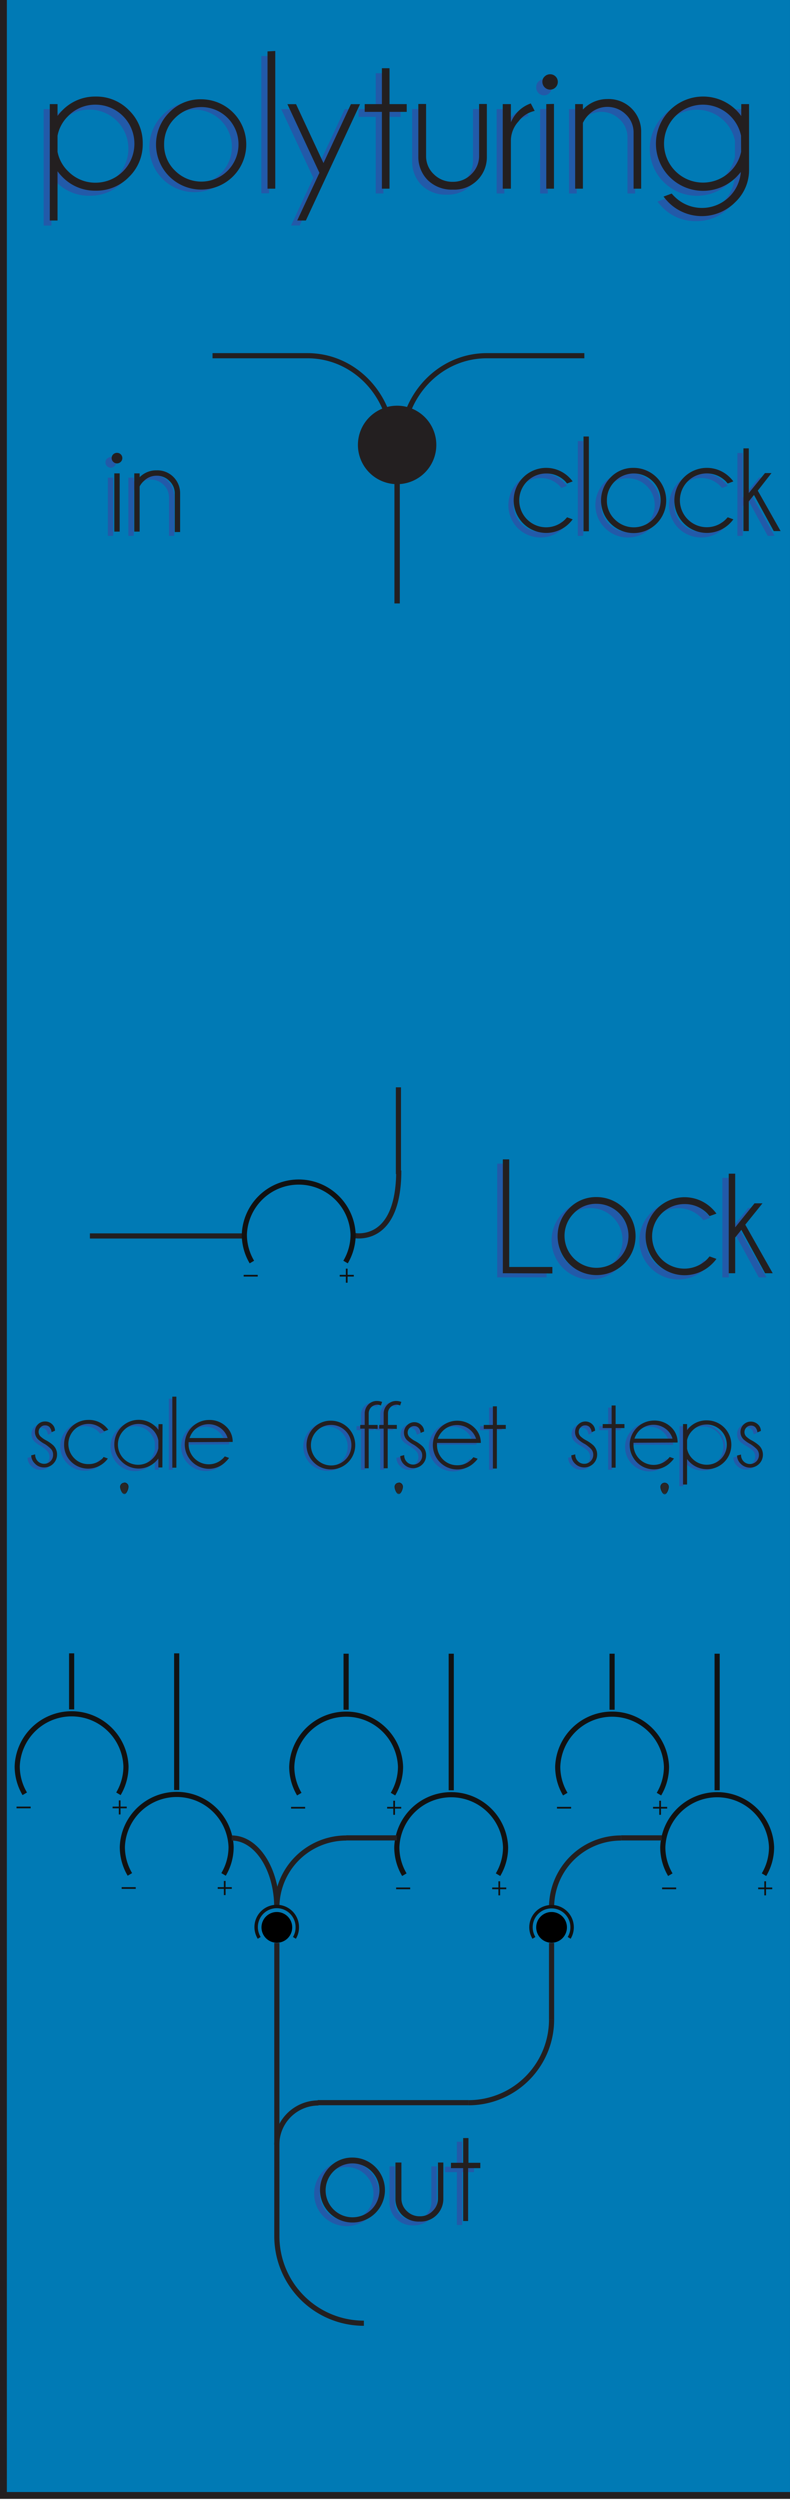 <?xml version="1.0" encoding="UTF-8" standalone="no"?>
<svg
   xmlns:dc="http://purl.org/dc/elements/1.1/"
   xmlns:cc="http://creativecommons.org/ns#"
   xmlns:rdf="http://www.w3.org/1999/02/22-rdf-syntax-ns#"
   xmlns:svg="http://www.w3.org/2000/svg"
   xmlns="http://www.w3.org/2000/svg"
   xmlns:sodipodi="http://sodipodi.sourceforge.net/DTD/sodipodi-0.dtd"
   xmlns:inkscape="http://www.inkscape.org/namespaces/inkscape"
   width="40.64mm"
   height="128.5mm"
   version="1.1"
   viewBox="0 0 40.64 128.5"
   id="svg1338"
   sodipodi:docname="polyturing.svg"
   inkscape:version="0.92.4 (5da689c313, 2019-01-14)">
  <defs
     id="defs1342" />
  <sodipodi:namedview
     pagecolor="#ffffff"
     bordercolor="#666666"
     borderopacity="1"
     objecttolerance="10"
     gridtolerance="10"
     guidetolerance="10"
     inkscape:pageopacity="0"
     inkscape:pageshadow="2"
     inkscape:window-width="1920"
     inkscape:window-height="1001"
     id="namedview1340"
     showgrid="false"
     inkscape:zoom="13.935408"
     inkscape:cx="42.45186"
     inkscape:cy="460.1603"
     inkscape:window-x="-9"
     inkscape:window-y="-9"
     inkscape:window-maximized="1"
     inkscape:current-layer="svg1338" />
  <path
     style="fill:#007ab5;stroke:#231f20;stroke-width:0.353;stroke-miterlimit:10"
     inkscape:connector-curvature="0"
     id="path815"
     stroke-miterlimit="10"
     d="m 0.176,-0.23 h 40.64 v 128.5 h -40.64 z" />
  <g
     style="stroke:#111111;stroke-miterlimit:10"
     id="g841"
     stroke-miterlimit="10"
     transform="matrix(0.353,0,0,0.353,0.176,-0.18)">
    <path
       style="fill:#231f20;stroke-width:0.75px"
       inkscape:connector-curvature="0"
       id="path817"
       d="m 9.94,249.42 v -8.16" />
    <path
       style="fill:none;stroke-width:0.75px"
       inkscape:connector-curvature="0"
       id="path819"
       d="m 3.11,261.71 a 7.84,7.84 0 0 1 -1.1,-4 7.93,7.93 0 0 1 15.85,0 7.84,7.84 0 0 1 -1.1,4" />
    <g
       style="fill:none;stroke-width:0.25px"
       id="g825">
      <path
         inkscape:connector-curvature="0"
         id="path821"
         d="m 15.91,263.7 h 2.06" />
      <path
         inkscape:connector-curvature="0"
         id="path823"
         d="m 16.94,264.72 v -2.05" />
    </g>
    <path
       style="fill:none;stroke-width:0.25px"
       inkscape:connector-curvature="0"
       id="path827"
       d="M 1.91,263.7 H 3.97" />
    <path
       style="fill:#231f20;stroke-width:0.75px"
       inkscape:connector-curvature="0"
       id="path829"
       d="m 25.25,261.16 v -19.9" />
    <path
       style="fill:none;stroke-width:0.75px"
       inkscape:connector-curvature="0"
       id="path831"
       d="m 18.43,273.45 a 7.84,7.84 0 0 1 -1.1,-4 7.93,7.93 0 0 1 15.85,0 7.84,7.84 0 0 1 -1.1,4" />
    <g
       style="fill:none;stroke-width:0.25px"
       id="g837">
      <path
         inkscape:connector-curvature="0"
         id="path833"
         d="m 31.23,275.43 h 2.05" />
      <path
         inkscape:connector-curvature="0"
         id="path835"
         d="M 32.25,276.46 V 274.4" />
    </g>
    <path
       style="fill:none;stroke-width:0.25px"
       inkscape:connector-curvature="0"
       id="path839"
       d="m 17.23,275.43 h 2.05" />
  </g>
  <g
     style="stroke:#111111;stroke-miterlimit:10"
     id="g867"
     stroke-miterlimit="10"
     transform="matrix(0.353,0,0,0.353,0.176,-0.18)">
    <path
       style="fill:#231f20;stroke-width:0.75px"
       inkscape:connector-curvature="0"
       id="path843"
       d="m 49.94,249.47 v -8.16" />
    <path
       style="fill:none;stroke-width:0.75px"
       inkscape:connector-curvature="0"
       id="path845"
       d="m 43.12,261.76 a 7.84,7.84 0 0 1 -1.1,-4 7.93,7.93 0 0 1 15.85,0 7.84,7.84 0 0 1 -1.1,4" />
    <g
       style="fill:none;stroke-width:0.25px"
       id="g851">
      <path
         inkscape:connector-curvature="0"
         id="path847"
         d="m 55.92,263.74 h 2.05" />
      <path
         inkscape:connector-curvature="0"
         id="path849"
         d="m 56.94,264.77 v -2.05" />
    </g>
    <path
       style="fill:none;stroke-width:0.25px"
       inkscape:connector-curvature="0"
       id="path853"
       d="m 41.92,263.74 h 2.05" />
    <path
       style="fill:#231f20;stroke-width:0.75px"
       inkscape:connector-curvature="0"
       id="path855"
       d="M 65.26,261.2 V 241.31" />
    <path
       style="fill:none;stroke-width:0.75px"
       inkscape:connector-curvature="0"
       id="path857"
       d="m 58.43,273.49 a 7.84,7.84 0 0 1 -1.1,-4 7.93,7.93 0 0 1 15.85,0 7.84,7.84 0 0 1 -1.1,4" />
    <g
       style="fill:none;stroke-width:0.25px"
       id="g863">
      <path
         inkscape:connector-curvature="0"
         id="path859"
         d="m 71.23,275.48 h 2.05" />
      <path
         inkscape:connector-curvature="0"
         id="path861"
         d="m 72.26,276.5 v -2.05" />
    </g>
    <path
       style="fill:none;stroke-width:0.25px"
       inkscape:connector-curvature="0"
       id="path865"
       d="m 57.23,275.48 h 2.05" />
  </g>
  <g
     style="stroke:#111111;stroke-miterlimit:10"
     id="g893"
     stroke-miterlimit="10"
     transform="matrix(0.353,0,0,0.353,0.176,-0.18)">
    <path
       style="fill:#231f20;stroke-width:0.75px"
       inkscape:connector-curvature="0"
       id="path869"
       d="m 88.7,249.47 v -8.16" />
    <path
       style="fill:none;stroke-width:0.75px"
       inkscape:connector-curvature="0"
       id="path871"
       d="m 81.88,261.76 a 7.84,7.84 0 0 1 -1.1,-4 7.93,7.93 0 0 1 15.85,0 7.84,7.84 0 0 1 -1.1,4" />
    <g
       style="fill:none;stroke-width:0.25px"
       id="g877">
      <path
         inkscape:connector-curvature="0"
         id="path873"
         d="m 94.67,263.74 h 2.06" />
      <path
         inkscape:connector-curvature="0"
         id="path875"
         d="m 95.7,264.77 v -2.05" />
    </g>
    <path
       style="fill:none;stroke-width:0.25px"
       inkscape:connector-curvature="0"
       id="path879"
       d="m 80.67,263.74 h 2.06" />
    <path
       style="fill:#231f20;stroke-width:0.75px"
       inkscape:connector-curvature="0"
       id="path881"
       d="M 104.01,261.2 V 241.31" />
    <path
       style="fill:none;stroke-width:0.75px"
       inkscape:connector-curvature="0"
       id="path883"
       d="m 97.19,273.49 a 7.84,7.84 0 0 1 -1.1,-4 7.93,7.93 0 0 1 15.85,0 7.84,7.84 0 0 1 -1.1,4" />
    <g
       style="fill:none;stroke-width:0.25px"
       id="g889">
      <path
         inkscape:connector-curvature="0"
         id="path885"
         d="m 109.99,275.48 h 2.05" />
      <path
         inkscape:connector-curvature="0"
         id="path887"
         d="m 111.01,276.5 v -2.05" />
    </g>
    <path
       style="fill:none;stroke-width:0.25px"
       inkscape:connector-curvature="0"
       id="path891"
       d="m 95.99,275.48 h 2.05" />
  </g>
  <path
     style="fill:none;stroke:#231f20;stroke-width:0.265px;stroke-miterlimit:10"
     inkscape:connector-curvature="0"
     id="path895"
     stroke-miterlimit="10"
     d="m 20.496,55.89 v 4.459" />
  <path
     style="fill:none;stroke:#231f20;stroke-width:0.265px;stroke-miterlimit:10"
     inkscape:connector-curvature="0"
     id="path897"
     stroke-miterlimit="10"
     d="M 12.527,63.53 H 4.625" />
  <path
     style="fill:none;stroke:#231f20;stroke-width:0.265px;stroke-miterlimit:10"
     inkscape:connector-curvature="0"
     id="path899"
     stroke-miterlimit="10"
     d="m 18.168,63.5 c 0,0 2.346,0.554 2.346,-3.334" />
  <g
     style="fill:none;stroke:#111111;stroke-miterlimit:10"
     id="g911"
     stroke-miterlimit="10"
     transform="matrix(0.353,0,0,0.353,0.176,-0.18)">
    <path
       style="stroke-width:0.75px"
       inkscape:connector-curvature="0"
       id="path901"
       d="m 36.21,184.28 a 7.84,7.84 0 0 1 -1.1,-4 7.93,7.93 0 0 1 15.85,0 7.84,7.84 0 0 1 -1.1,4" />
    <g
       style="stroke-width:0.25px"
       id="g907">
      <path
         inkscape:connector-curvature="0"
         id="path903"
         d="m 49.01,186.27 h 2.05" />
      <path
         inkscape:connector-curvature="0"
         id="path905"
         d="m 50.03,187.29 v -2.05" />
    </g>
    <path
       style="stroke-width:0.25px"
       inkscape:connector-curvature="0"
       id="path909"
       d="m 35.01,186.27 h 2.05" />
  </g>
  <path
     style="fill:none;stroke:#231f20;stroke-width:0.265px;stroke-miterlimit:10"
     inkscape:connector-curvature="0"
     id="path913"
     stroke-miterlimit="10"
     d="m 20.186,22.87 c 0,-2.537 -1.954,-4.586 -4.364,-4.586 h -4.889" />
  <path
     style="fill:none;stroke:#231f20;stroke-width:0.265px;stroke-miterlimit:10"
     inkscape:connector-curvature="0"
     id="path915"
     stroke-miterlimit="10"
     d="m 20.673,22.87 c 0,-2.537 1.951,-4.586 4.364,-4.586 h 5.024" />
  <path
     style="fill:#231f20;stroke:#231f20;stroke-width:0.265px;stroke-miterlimit:10"
     inkscape:connector-curvature="0"
     id="path917"
     stroke-miterlimit="10"
     d="M 22.313,22.87 A 1.884,1.884 0 0 1 20.429,24.754 1.884,1.884 0 0 1 18.545,22.87 1.884,1.884 0 0 1 20.429,20.986 1.884,1.884 0 0 1 22.313,22.87 Z" />
  <path
     style="fill:none;stroke:#231f20;stroke-width:0.276px;stroke-miterlimit:10"
     inkscape:connector-curvature="0"
     id="path919"
     stroke-miterlimit="10"
     d="m 20.429,23.73 v 7.288" />
  <g
     id="g925"
     transform="matrix(0.353,0,0,0.353,0.176,-0.18)">
    <path
       style="fill:#282828"
       inkscape:connector-curvature="0"
       id="path921"
       d="m 17.6,218 c -0.3,0 -0.57,-0.69 -0.57,-1 a 0.57,0.57 0 0 1 0.57,-0.57 0.56,0.56 0 0 1 0.56,0.57 c 0,0.35 -0.27,1 -0.56,1 z" />
    <path
       style="fill:#231f20"
       inkscape:connector-curvature="0"
       id="path923"
       d="m 17.6,216.51 a 0.51,0.51 0 0 1 0.51,0.52 c 0,0.33 -0.27,1 -0.51,1 -0.24,0 -0.52,-0.64 -0.52,-1 a 0.52,0.52 0 0 1 0.52,-0.52 m 0,-0.1 A 0.62,0.62 0 0 0 17,217 c 0,0.34 0.28,1.07 0.62,1.07 0.34,0 0.61,-0.73 0.61,-1.07 a 0.61,0.61 0 0 0 -0.61,-0.62 z" />
  </g>
  <g
     id="g931"
     transform="matrix(0.353,0,0,0.353,0.176,-0.18)">
    <path
       style="fill:#282828"
       inkscape:connector-curvature="0"
       id="path927"
       d="m 57.6,218 c -0.3,0 -0.56,-0.69 -0.56,-1 a 0.56,0.56 0 1 1 1.12,0 c 0,0.35 -0.26,1 -0.56,1 z" />
    <path
       style="fill:#231f20"
       inkscape:connector-curvature="0"
       id="path929"
       d="m 57.6,216.51 a 0.51,0.51 0 0 1 0.51,0.52 c 0,0.33 -0.27,1 -0.51,1 -0.24,0 -0.51,-0.64 -0.51,-1 a 0.51,0.51 0 0 1 0.51,-0.52 m 0,-0.1 A 0.61,0.61 0 0 0 57,217 c 0,0.34 0.27,1.07 0.61,1.07 0.34,0 0.61,-0.73 0.61,-1.07 a 0.61,0.61 0 0 0 -0.61,-0.62 z" />
  </g>
  <g
     id="g937"
     transform="matrix(0.353,0,0,0.353,0.176,-0.18)">
    <path
       style="fill:#282828"
       inkscape:connector-curvature="0"
       id="path933"
       d="m 96.36,218 c -0.3,0 -0.57,-0.69 -0.57,-1 a 0.57,0.57 0 0 1 0.57,-0.57 0.56,0.56 0 0 1 0.56,0.57 c 0,0.35 -0.27,1 -0.56,1 z" />
    <path
       style="fill:#231f20"
       inkscape:connector-curvature="0"
       id="path935"
       d="m 96.36,216.51 a 0.51,0.51 0 0 1 0.51,0.52 c 0,0.33 -0.27,1 -0.51,1 -0.24,0 -0.52,-0.64 -0.52,-1 a 0.52,0.52 0 0 1 0.52,-0.52 m 0,-0.1 a 0.62,0.62 0 0 0 -0.62,0.62 c 0,0.34 0.28,1.07 0.62,1.07 0.34,0 0.61,-0.73 0.61,-1.07 a 0.61,0.61 0 0 0 -0.61,-0.62 z" />
  </g>
  <path
     style="fill:none;stroke:#231f20;stroke-width:0.265px;stroke-miterlimit:10"
     inkscape:connector-curvature="0"
     id="path939"
     stroke-miterlimit="10"
     d="m 14.238,98.05 c 0,-1.976 -1.037,-3.574 -2.321,-3.574" />
  <path
     style="fill:none;stroke:#231f20;stroke-width:0.265px;stroke-miterlimit:10"
     inkscape:connector-curvature="0"
     id="path941"
     stroke-miterlimit="10"
     d="m 14.242,98.05 a 3.57,3.57 0 0 1 3.574,-3.574" />
  <path
     style="fill:none;stroke:#231f20;stroke-width:0.265px;stroke-miterlimit:10"
     inkscape:connector-curvature="0"
     id="path943"
     stroke-miterlimit="10"
     d="m 17.812,94.47 h 2.607" />
  <path
     style="fill:none;stroke:#111111;stroke-width:0.176px;stroke-miterlimit:10"
     inkscape:connector-curvature="0"
     id="path945"
     stroke-miterlimit="10"
     d="M 13.335,99.61 A 1.058,1.058 0 1 1 15.293,99.077 1.016,1.016 0 0 1 15.145,99.61" />
  <path
     style="stroke-width:0.353"
     inkscape:connector-curvature="0"
     id="path947"
     d="M 15.032,99.07 A 0.79,0.79 0 0 1 14.242,99.86 0.79,0.79 0 0 1 13.452,99.07 0.79,0.79 0 0 1 14.242,98.28 0.79,0.79 0 0 1 15.032,99.07 Z" />
  <path
     style="fill:none;stroke:#231f20;stroke-width:0.265px;stroke-miterlimit:10"
     inkscape:connector-curvature="0"
     id="path949"
     stroke-miterlimit="10"
     d="m 28.374,98.05 a 3.57,3.57 0 0 1 3.574,-3.574" />
  <path
     style="fill:none;stroke:#111111;stroke-width:0.176px;stroke-miterlimit:10"
     inkscape:connector-curvature="0"
     id="path951"
     stroke-miterlimit="10"
     d="m 27.467,99.61 a 1.058,1.058 0 1 1 1.813,0" />
  <path
     style="stroke-width:0.353"
     inkscape:connector-curvature="0"
     id="path953"
     d="M 29.164,99.07 A 0.79,0.79 0 0 1 28.374,99.86 0.79,0.79 0 0 1 27.584,99.07 0.79,0.79 0 0 1 28.374,98.28 0.79,0.79 0 0 1 29.164,99.07 Z" />
  <path
     style="fill:none;stroke:#231f20;stroke-width:0.265px;stroke-miterlimit:10"
     inkscape:connector-curvature="0"
     id="path955"
     stroke-miterlimit="10"
     d="M 31.948,94.47 H 34.04" />
  <path
     style="fill:none;stroke:#231f20;stroke-width:0.265px;stroke-miterlimit:10"
     inkscape:connector-curvature="0"
     id="path957"
     stroke-miterlimit="10"
     d="m 14.242,99.87 v 15.064" />
  <path
     style="fill:none;stroke:#231f20;stroke-width:0.265px;stroke-miterlimit:10"
     inkscape:connector-curvature="0"
     id="path959"
     stroke-miterlimit="10"
     d="m 28.374,99.87 v 3.937" />
  <path
     style="fill:none;stroke:#231f20;stroke-width:0.265px;stroke-miterlimit:10"
     inkscape:connector-curvature="0"
     id="path961"
     stroke-miterlimit="10"
     d="m 14.242,114.93 a 4.473,4.473 0 0 0 4.477,4.487" />
  <path
     style="fill:none;stroke:#231f20;stroke-width:0.265px;stroke-miterlimit:10"
     inkscape:connector-curvature="0"
     id="path963"
     stroke-miterlimit="10"
     d="M 24.105,108.08 H 16.344" />
  <path
     style="fill:none;stroke:#231f20;stroke-width:0.265px;stroke-miterlimit:10"
     inkscape:connector-curvature="0"
     id="path965"
     stroke-miterlimit="10"
     d="m 14.238,110.24 a 2.145,2.145 0 0 1 2.145,-2.145" />
  <path
     style="fill:none;stroke:#231f20;stroke-width:0.265px;stroke-miterlimit:10"
     inkscape:connector-curvature="0"
     id="path967"
     stroke-miterlimit="10"
     d="m 28.374,103.8 a 4.272,4.272 0 0 1 -4.269,4.283" />
  <path
     style="fill:#225aa9;stroke-width:0.353"
     d="M 2.244,5.609 H 2.646 v 0.607 a 2.438,2.438 0 0 1 1.961,-0.991 2.332,2.332 0 0 1 1.715,0.706 2.424,2.424 0 0 1 0,3.425 A 2.325,2.325 0 0 1 4.607,10.061 2.318,2.318 0 0 1 2.896,9.356 2.117,2.117 0 0 1 2.646,9.063 v 2.533 H 2.244 Z M 2.646,7.228 V 8.057 A 1.87,1.87 0 0 0 3.189,9.056 1.94,1.94 0 0 0 4.6,9.645 2,2 0 0 0 6.604,7.641 2.004,2.004 0 0 0 4.6,5.634 1.94,1.94 0 0 0 3.189,6.223 1.887,1.887 0 0 0 2.646,7.228 Z"
     id="path969"
     inkscape:connector-curvature="0" />
  <path
     style="fill:#225aa9;stroke-width:0.353"
     d="m 13.843,2.879 v 7.056 h -0.399 v -7.056 z"
     id="path973"
     inkscape:connector-curvature="0" />
  <path
     style="fill:#225aa9;stroke-width:0.353"
     d="m 15.416,11.592 h -0.445 l 1.147,-2.452 -1.651,-3.528 h 0.445 l 1.411,3.027 1.411,-3.027 h 0.445 z"
     id="path975"
     inkscape:connector-curvature="0" />
  <path
     style="fill:#225aa9;stroke-width:0.353"
     d="M 19.329,5.609 V 3.764 h 0.395 v 1.845 h 0.885 V 6.008 H 19.724 V 9.945 H 19.329 V 6.008 h -0.882 V 5.609 Z"
     id="path977"
     inkscape:connector-curvature="0" />
  <path
     style="fill:#225aa9;stroke-width:0.353"
     d="M 22.991,10.005 A 1.764,1.764 0 0 1 21.696,9.525 1.715,1.715 0 0 1 21.202,8.311 V 5.602 h 0.399 V 8.287 a 1.259,1.259 0 0 0 0.402,0.938 1.337,1.337 0 0 0 0.984,0.395 1.302,1.302 0 0 0 0.945,-0.392 A 1.277,1.277 0 0 0 24.331,8.287 V 5.602 h 0.399 v 2.709 a 1.715,1.715 0 0 1 -0.494,1.214 1.693,1.693 0 0 1 -1.245,0.48 z"
     id="path979"
     inkscape:connector-curvature="0" />
  <path
     style="fill:#225aa9;stroke-width:0.353"
     d="m 27.192,5.958 a 1.411,1.411 0 0 0 -0.833,0.54 1.457,1.457 0 0 0 -0.413,0.956 V 9.945 H 25.548 V 5.609 h 0.399 V 6.548 A 1.722,1.722 0 0 1 26.988,5.574 Z"
     id="path981"
     inkscape:connector-curvature="0" />
  <path
     style="fill:#225aa9;stroke-width:0.353"
     d="m 28.265,4.187 a 0.377,0.377 0 0 1 0.116,0.275 0.399,0.399 0 1 1 -0.794,0 0.377,0.377 0 0 1 0.116,-0.275 0.406,0.406 0 0 1 0.561,0 z m -0.085,1.411 V 9.945 H 27.785 V 5.609 Z"
     id="path983"
     inkscape:connector-curvature="0" />
  <path
     style="fill:#225aa9;stroke-width:0.353"
     d="M 29.669,6.576 V 9.945 H 29.27 V 5.609 h 0.399 V 5.888 a 1.725,1.725 0 0 1 1.259,-0.54 1.665,1.665 0 0 1 1.743,1.693 V 9.945 H 32.279 V 7.08 a 1.252,1.252 0 0 0 -0.399,-0.942 1.344,1.344 0 0 0 -1.891,0 1.489,1.489 0 0 0 -0.321,0.437 z"
     id="path985"
     inkscape:connector-curvature="0" />
  <path
     style="fill:#225aa9;stroke-width:0.353"
     d="m 37.807,9.084 c -0.078,0.095 -0.155,0.183 -0.24,0.272 A 2.427,2.427 0 0 1 33.426,7.645 2.431,2.431 0 0 1 37.571,5.927 2.854,2.854 0 0 1 37.822,6.223 V 5.609 h 0.399 V 8.992 a 2.254,2.254 0 0 1 -0.706,1.669 2.325,2.325 0 0 1 -1.711,0.706 2.353,2.353 0 0 1 -1.722,-0.706 2.9,2.9 0 0 1 -0.258,-0.3 l 0.42,-0.155 a 1.482,1.482 0 0 0 0.145,0.155 2.004,2.004 0 0 0 3.411,-1.259 z m 0,-1.852 A 2.004,2.004 0 1 0 34.431,9.063 2.007,2.007 0 0 0 37.807,8.064 Z"
     id="path987"
     inkscape:connector-curvature="0" />
  <path
     style="fill:#225aa9;stroke-width:0.353"
     d="m 28.879,26.825 0.289,0.106 a 1.626,1.626 0 0 1 -0.18,0.205 1.665,1.665 0 0 1 -2.364,0 1.672,1.672 0 1 1 2.544,-2.159 l -0.289,0.106 -0.095,-0.109 a 1.348,1.348 0 0 0 -0.981,-0.402 1.383,1.383 0 1 0 0.981,2.357 c 0.032,-0.032 0.067,-0.067 0.095,-0.102 z"
     id="path989"
     inkscape:connector-curvature="0" />
  <path
     style="fill:#225aa9;stroke-width:0.353"
     d="M 30,22.673 V 27.545 H 29.725 V 22.673 Z"
     id="path991"
     inkscape:connector-curvature="0" />
  <path
     style="fill:#225aa9;stroke-width:0.353"
     d="m 32.301,24.285 a 1.672,1.672 0 1 1 -1.182,2.854 1.672,1.672 0 0 1 1.182,-2.854 z m -0.977,0.706 a 1.379,1.379 0 1 0 0.977,-0.406 1.33,1.33 0 0 0 -0.977,0.395 z"
     id="path993"
     inkscape:connector-curvature="0" />
  <path
     style="fill:#225aa9;stroke-width:0.353"
     d="m 37.144,26.825 0.289,0.106 a 1.626,1.626 0 0 1 -0.18,0.205 1.665,1.665 0 0 1 -2.364,0 1.672,1.672 0 1 1 2.544,-2.159 l -0.289,0.106 -0.099,-0.109 a 1.383,1.383 0 1 0 0,1.954 z"
     id="path995"
     inkscape:connector-curvature="0" />
  <path
     style="fill:#225aa9;stroke-width:0.353"
     d="m 39.409,24.553 -0.737,0.914 1.175,2.078 h -0.353 l -1.016,-1.859 -0.268,0.332 v 1.528 h -0.275 v -4.262 h 0.275 v 2.29 l 0.833,-1.027 z"
     id="path997"
     inkscape:connector-curvature="0" />
  <path
     style="fill:#225aa9;stroke-width:0.353"
     d="m 29.916,74.345 a 1.704,1.704 0 0 1 -0.353,-0.243 0.536,0.536 0 0 1 0,-0.762 0.533,0.533 0 0 1 0.748,0 0.448,0.448 0 0 1 0.141,0.325 l -0.176,0.074 a 0.459,0.459 0 0 0 -0.109,-0.261 0.293,0.293 0 0 0 -0.226,-0.088 0.353,0.353 0 0 0 -0.332,0.332 0.321,0.321 0 0 0 0.099,0.236 1.334,1.334 0 0 0 0.24,0.176 1.887,1.887 0 0 1 0.416,0.282 0.649,0.649 0 0 1 0.194,0.466 0.66,0.66 0 0 1 -0.194,0.476 0.67,0.67 0 0 1 -0.942,0 0.6,0.6 0 0 1 -0.194,-0.43 l 0.205,-0.049 a 0.445,0.445 0 0 0 0.138,0.332 0.434,0.434 0 0 0 0.321,0.138 0.448,0.448 0 0 0 0.328,-0.138 0.434,0.434 0 0 0 0.134,-0.328 0.423,0.423 0 0 0 -0.134,-0.321 2.039,2.039 0 0 0 -0.303,-0.215 z"
     id="path999"
     inkscape:connector-curvature="0" />
  <path
     style="fill:#225aa9;stroke-width:0.353"
     d="m 31.285,73.304 v -0.953 h 0.205 v 0.953 h 0.455 v 0.208 h -0.455 v 2.036 H 31.285 v -2.036 h -0.459 v -0.208 z"
     id="path1001"
     inkscape:connector-curvature="0" />
  <path
     style="fill:#225aa9;stroke-width:0.353"
     d="m 32.385,74.257 v 0.116 a 1.037,1.037 0 0 0 1.764,0.73 1.453,1.453 0 0 0 0.099,-0.109 l 0.219,0.078 a 1.143,1.143 0 0 1 -0.162,0.187 1.256,1.256 0 1 1 0,-1.764 1.058,1.058 0 0 1 0.321,0.773 z m 0.039,-0.208 h 1.972 a 0.935,0.935 0 0 0 -0.243,-0.409 1.041,1.041 0 0 0 -1.468,0 1.058,1.058 0 0 0 -0.261,0.395 z"
     id="path1003"
     inkscape:connector-curvature="0" />
  <path
     style="fill:#225aa9;stroke-width:0.353"
     d="m 34.957,73.304 h 0.208 v 0.318 a 1.259,1.259 0 0 1 0.127,-0.152 1.256,1.256 0 0 1 1.764,1.764 1.203,1.203 0 0 1 -0.885,0.353 1.217,1.217 0 0 1 -0.889,-0.353 1.259,1.259 0 0 1 -0.127,-0.152 v 1.312 h -0.208 z m 0.208,0.84 v 0.43 a 0.945,0.945 0 0 0 0.282,0.519 1.037,1.037 0 1 0 0,-1.468 0.97,0.97 0 0 0 -0.282,0.519 z"
     id="path1005"
     inkscape:connector-curvature="0" />
  <path
     style="fill:#225aa9;stroke-width:0.353"
     d="m 38.425,74.345 a 1.852,1.852 0 0 1 -0.353,-0.243 0.547,0.547 0 0 1 0,-0.762 0.519,0.519 0 0 1 0.381,-0.159 0.501,0.501 0 0 1 0.353,0.148 0.448,0.448 0 0 1 0.141,0.325 l -0.176,0.074 a 0.459,0.459 0 0 0 -0.109,-0.261 0.293,0.293 0 0 0 -0.226,-0.088 0.332,0.332 0 0 0 -0.332,0.332 0.332,0.332 0 0 0 0.095,0.236 1.566,1.566 0 0 0 0.243,0.176 1.887,1.887 0 0 1 0.416,0.282 0.649,0.649 0 0 1 0.194,0.466 0.663,0.663 0 0 1 -0.667,0.67 0.649,0.649 0 0 1 -0.469,-0.194 0.6,0.6 0 0 1 -0.194,-0.43 l 0.205,-0.049 a 0.455,0.455 0 0 0 0.134,0.332 0.462,0.462 0 0 0 0.787,-0.328 0.437,0.437 0 0 0 -0.134,-0.321 2.039,2.039 0 0 0 -0.289,-0.205 z"
     id="path1007"
     inkscape:connector-curvature="0" />
  <path
     style="fill:#225aa9;stroke-width:0.353"
     d="m 16.845,73.103 a 1.256,1.256 0 0 1 0.889,2.141 1.256,1.256 0 0 1 -1.764,0 1.256,1.256 0 0 1 0.885,-2.141 z m -0.734,0.522 a 1.041,1.041 0 1 0 0.734,-0.303 1.009,1.009 0 0 0 -0.734,0.303 z"
     id="path1009"
     inkscape:connector-curvature="0" />
  <path
     style="fill:#225aa9;stroke-width:0.353"
     d="m 18.775,73.512 v 2.036 h -0.205 v -2.036 h -0.229 v -0.208 h 0.229 v -0.607 a 0.667,0.667 0 0 1 0.194,-0.437 0.624,0.624 0 0 1 0.43,-0.173 0.871,0.871 0 0 1 0.272,0.049 l -0.067,0.183 a 0.504,0.504 0 0 0 -0.183,-0.039 0.462,0.462 0 0 0 -0.307,0.127 0.455,0.455 0 0 0 -0.134,0.307 v 0.589 h 0.452 v 0.208 z"
     id="path1011"
     inkscape:connector-curvature="0" />
  <path
     style="fill:#225aa9;stroke-width:0.353"
     d="m 19.766,73.512 v 2.036 h -0.208 v -2.036 h -0.226 v -0.208 h 0.226 v -0.607 a 0.667,0.667 0 0 1 0.194,-0.437 0.635,0.635 0 0 1 0.43,-0.173 0.854,0.854 0 0 1 0.272,0.049 l -0.064,0.183 a 0.522,0.522 0 0 0 -0.187,-0.039 0.452,0.452 0 0 0 -0.303,0.127 0.437,0.437 0 0 0 -0.134,0.307 v 0.589 h 0.455 v 0.208 z"
     id="path1013"
     inkscape:connector-curvature="0" />
  <path
     style="fill:#225aa9;stroke-width:0.353"
     d="m 21.1,74.345 a 1.704,1.704 0 0 1 -0.353,-0.243 0.54,0.54 0 0 1 0.374,-0.903 0.494,0.494 0 0 1 0.353,0.148 0.452,0.452 0 0 1 0.145,0.325 l -0.18,0.074 a 0.437,0.437 0 0 0 -0.109,-0.261 0.289,0.289 0 0 0 -0.222,-0.088 0.314,0.314 0 0 0 -0.236,0.099 0.307,0.307 0 0 0 -0.099,0.233 0.321,0.321 0 0 0 0.099,0.236 1.485,1.485 0 0 0 0.24,0.176 1.887,1.887 0 0 1 0.416,0.282 0.635,0.635 0 0 1 0.194,0.466 0.667,0.667 0 0 1 -1.136,0.476 0.614,0.614 0 0 1 -0.194,-0.43 l 0.205,-0.049 a 0.445,0.445 0 0 0 0.138,0.332 0.434,0.434 0 0 0 0.325,0.138 0.445,0.445 0 0 0 0.325,-0.138 0.437,0.437 0 0 0 0.138,-0.328 0.427,0.427 0 0 0 -0.138,-0.321 2.039,2.039 0 0 0 -0.282,-0.222 z"
     id="path1015"
     inkscape:connector-curvature="0" />
  <path
     style="fill:#225aa9;stroke-width:0.353"
     d="m 22.289,74.257 a 0.621,0.621 0 0 0 0,0.116 1.037,1.037 0 0 0 1.764,0.73 1.453,1.453 0 0 0 0.099,-0.109 l 0.219,0.078 a 1.143,1.143 0 0 1 -0.162,0.187 1.256,1.256 0 1 1 0,-1.764 1.058,1.058 0 0 1 0.31,0.762 z m 0.039,-0.208 h 1.969 a 0.977,0.977 0 0 0 -0.247,-0.409 1.041,1.041 0 0 0 -1.468,0 1.058,1.058 0 0 0 -0.254,0.395 z"
     id="path1017"
     inkscape:connector-curvature="0" />
  <path
     style="fill:#225aa9;stroke-width:0.353"
     d="m 25.16,73.304 v -0.953 h 0.205 v 0.953 h 0.459 v 0.208 h -0.459 v 2.036 H 25.16 v -2.036 h -0.459 v -0.208 z"
     id="path1019"
     inkscape:connector-curvature="0" />
  <path
     style="fill:#225aa9;stroke-width:0.353"
     d="m 2.131,74.345 a 1.704,1.704 0 0 1 -0.353,-0.243 0.536,0.536 0 0 1 0,-0.762 0.508,0.508 0 0 1 0.37,-0.141 0.501,0.501 0 0 1 0.353,0.148 0.448,0.448 0 0 1 0.141,0.325 l -0.176,0.074 A 0.459,0.459 0 0 0 2.357,73.484 0.293,0.293 0 0 0 2.131,73.396 0.353,0.353 0 0 0 1.799,73.727 a 0.321,0.321 0 0 0 0.099,0.236 1.334,1.334 0 0 0 0.24,0.176 1.887,1.887 0 0 1 0.416,0.282 0.649,0.649 0 0 1 0.194,0.466 0.66,0.66 0 0 1 -0.194,0.476 0.67,0.67 0 0 1 -0.942,0 0.6,0.6 0 0 1 -0.194,-0.43 l 0.205,-0.049 A 0.455,0.455 0 0 0 1.757,75.216 0.462,0.462 0 0 0 2.544,74.888 0.437,0.437 0 0 0 2.409,74.567 2.039,2.039 0 0 0 2.131,74.345 Z"
     id="path1021"
     inkscape:connector-curvature="0" />
  <path
     style="fill:#225aa9;stroke-width:0.353"
     d="m 5.151,75.008 0.219,0.081 a 1.362,1.362 0 0 1 -0.134,0.155 1.224,1.224 0 0 1 -0.889,0.353 1.256,1.256 0 0 1 -0.885,-2.141 1.21,1.21 0 0 1 0.885,-0.353 1.224,1.224 0 0 1 0.889,0.353 1.362,1.362 0 0 1 0.134,0.155 L 5.151,73.692 5.08,73.607 A 1.005,1.005 0 0 0 4.346,73.308 1.034,1.034 0 0 0 3.616,75.072 0.995,0.995 0 0 0 4.346,75.375 1.009,1.009 0 0 0 5.08,75.072 c 0.035,-0.011 0.035,-0.035 0.071,-0.064 z"
     id="path1023"
     inkscape:connector-curvature="0" />
  <path
     style="fill:#225aa9;stroke-width:0.353"
     d="M 8.17,75.548 H 7.966 v -0.459 a 1.379,1.379 0 0 1 -0.131,0.155 1.256,1.256 0 1 1 0,-1.764 1.764,1.764 0 0 1 0.131,0.152 V 73.315 H 8.17 Z M 7.966,74.56 v -0.406 a 1.037,1.037 0 0 0 -1.764,-0.529 0.995,0.995 0 0 0 -0.303,0.734 1.037,1.037 0 0 0 1.034,1.034 1.058,1.058 0 0 0 1.02,-0.833 z"
     id="path1025"
     inkscape:connector-curvature="0" />
  <path
     style="fill:#225aa9;stroke-width:0.353"
     d="m 8.894,71.893 v 3.655 H 8.685 v -3.655 z"
     id="path1027"
     inkscape:connector-curvature="0" />
  <path
     style="fill:#225aa9;stroke-width:0.353"
     d="m 9.536,74.257 a 1.147,1.147 0 0 0 0,0.116 1.037,1.037 0 0 0 1.037,1.034 1.009,1.009 0 0 0 0.734,-0.303 c 0.032,-0.035 0.067,-0.071 0.099,-0.109 l 0.219,0.078 a 1.355,1.355 0 0 1 -0.162,0.187 1.224,1.224 0 0 1 -0.889,0.353 1.259,1.259 0 0 1 -1.256,-1.252 1.256,1.256 0 0 1 2.148,-0.889 1.058,1.058 0 0 1 0.321,0.773 z m 0.039,-0.208 h 1.969 a 0.97,0.97 0 0 0 -0.243,-0.409 1.041,1.041 0 0 0 -1.468,0 1.058,1.058 0 0 0 -0.258,0.395 z"
     id="path1029"
     inkscape:connector-curvature="0" />
  <path
     style="fill:#225aa9;stroke-width:0.353"
     d="m 17.833,111.09 a 1.669,1.669 0 1 1 -1.182,0.487 1.612,1.612 0 0 1 1.182,-0.487 z m -0.977,0.706 a 1.379,1.379 0 1 0 0.977,-0.406 1.33,1.33 0 0 0 -0.977,0.395 z"
     id="path1031"
     inkscape:connector-curvature="0" />
  <path
     style="fill:#225aa9;stroke-width:0.353"
     d="m 21.283,114.389 a 1.214,1.214 0 0 1 -0.893,-0.328 1.182,1.182 0 0 1 -0.353,-0.84 v -1.866 h 0.275 v 1.842 a 0.875,0.875 0 0 0 0.275,0.649 0.921,0.921 0 0 0 0.677,0.272 0.935,0.935 0 0 0 0.928,-0.921 v -1.842 h 0.275 v 1.866 a 1.171,1.171 0 0 1 -0.353,0.84 1.161,1.161 0 0 1 -0.833,0.328 z"
     id="path1033"
     inkscape:connector-curvature="0" />
  <path
     style="fill:#225aa9;stroke-width:0.353"
     d="m 23.502,111.358 v -1.27 h 0.272 v 1.27 h 0.61 v 0.293 h -0.61 v 2.716 h -0.272 v -2.716 h -0.61 v -0.275 z"
     id="path1035"
     inkscape:connector-curvature="0" />
  <path
     style="fill:#225aa9;stroke-width:0.353"
     d="m 5.891,23.576 a 0.247,0.247 0 0 1 0.081,0.187 0.254,0.254 0 0 1 -0.081,0.198 0.261,0.261 0 0 1 -0.191,0.081 0.268,0.268 0 0 1 -0.194,-0.081 0.265,0.265 0 0 1 -0.081,-0.198 0.261,0.261 0 0 1 0.081,-0.187 0.268,0.268 0 0 1 0.194,-0.081 0.261,0.261 0 0 1 0.191,0.081 z M 5.821,24.553 V 27.545 H 5.549 v -2.992 z"
     id="path1037"
     inkscape:connector-curvature="0" />
  <path
     style="fill:#225aa9;stroke-width:0.353"
     d="m 6.879,25.22 v 2.325 H 6.604 V 24.553 H 6.879 v 0.194 a 1.242,1.242 0 0 1 1.732,-0.042 1.154,1.154 0 0 1 0.353,0.836 v 2.004 H 8.692 V 25.573 A 0.868,0.868 0 0 0 8.417,24.924 0.907,0.907 0 0 0 7.761,24.652 0.893,0.893 0 0 0 7.112,24.92 1.058,1.058 0 0 0 6.879,25.22 Z"
     id="path1039"
     inkscape:connector-curvature="0" />
  <path
     style="fill:#225aa9;stroke-width:0.353"
     d="m 25.577,65.659 v -5.846 h 0.328 v 5.514 h 2.212 v 0.332 z"
     id="path1041"
     inkscape:connector-curvature="0" />
  <path
     style="fill:#225aa9;stroke-width:0.353"
     d="m 30.374,61.747 a 2.011,2.011 0 1 1 -1.411,0.589 1.923,1.923 0 0 1 1.411,-0.589 z m -1.171,0.836 a 1.651,1.651 0 1 0 1.171,-0.487 1.602,1.602 0 0 0 -1.171,0.487 z"
     id="path1043"
     inkscape:connector-curvature="0" />
  <path
     style="fill:#225aa9;stroke-width:0.353"
     d="m 36.188,64.795 0.353,0.127 a 2.025,2.025 0 0 1 -0.215,0.25 2.007,2.007 0 1 1 0,-2.822 1.997,1.997 0 0 1 0.215,0.247 l -0.353,0.127 -0.116,-0.131 a 1.662,1.662 0 1 0 0,2.342 q 0.06,-0.071 0.116,-0.141 z"
     id="path1045"
     inkscape:connector-curvature="0" />
  <path
     style="fill:#225aa9;stroke-width:0.353"
     d="m 38.908,62.072 -0.885,1.094 1.411,2.494 h -0.402 l -1.221,-2.23 -0.318,0.399 v 1.831 h -0.332 v -5.115 h 0.332 V 63.32 l 0.995,-1.231 z"
     id="path1047"
     inkscape:connector-curvature="0" />
  <path
     style="fill:#231f20;stroke-width:0.353"
     d="M 2.561,5.352 H 2.96 V 5.958 a 2.667,2.667 0 0 1 0.25,-0.289 2.346,2.346 0 0 1 1.715,-0.706 2.332,2.332 0 0 1 1.711,0.706 2.328,2.328 0 0 1 0.706,1.715 2.332,2.332 0 0 1 -0.706,1.711 2.325,2.325 0 0 1 -1.711,0.706 A 2.325,2.325 0 0 1 3.21,9.095 2.399,2.399 0 0 1 2.96,8.802 V 11.335 H 2.561 Z m 0.399,1.623 v 0.829 A 1.891,1.891 0 0 0 3.503,8.802 1.947,1.947 0 0 0 4.914,9.391 2,2 0 0 0 6.914,7.387 2.004,2.004 0 0 0 4.914,5.38 1.947,1.947 0 0 0 3.503,5.969 1.912,1.912 0 0 0 2.96,6.974 Z"
     id="path1050"
     inkscape:connector-curvature="0" />
  <path
     style="fill:#231f20;stroke-width:0.353"
     d="M 14.161,2.621 V 9.698 h -0.399 v -7.056 z"
     id="path1054"
     inkscape:connector-curvature="0" />
  <path
     style="fill:#231f20;stroke-width:0.353"
     d="m 15.734,11.335 h -0.445 l 1.143,-2.452 -1.647,-3.528 h 0.445 l 1.411,3.027 1.411,-3.027 h 0.469 z"
     id="path1056"
     inkscape:connector-curvature="0" />
  <path
     style="fill:#231f20;stroke-width:0.353"
     d="M 19.646,5.352 V 3.507 h 0.392 v 1.845 h 0.885 V 5.75 H 20.038 V 9.698 H 19.646 V 5.75 H 18.761 V 5.352 Z"
     id="path1058"
     inkscape:connector-curvature="0" />
  <path
     style="fill:#231f20;stroke-width:0.353"
     d="M 23.305,9.747 A 1.764,1.764 0 0 1 22.013,9.267 1.686,1.686 0 0 1 21.52,8.054 V 5.345 h 0.399 v 2.674 a 1.27,1.27 0 0 0 0.399,0.938 1.348,1.348 0 0 0 0.984,0.388 1.298,1.298 0 0 0 0.945,-0.392 1.284,1.284 0 0 0 0.399,-0.942 V 5.345 h 0.399 v 2.709 a 1.665,1.665 0 0 1 -1.739,1.693 z"
     id="path1060"
     inkscape:connector-curvature="0" />
  <path
     style="fill:#231f20;stroke-width:0.353"
     d="M 27.506,5.701 A 1.411,1.411 0 0 0 26.674,6.241 1.468,1.468 0 0 0 26.282,7.197 V 9.698 H 25.862 V 5.352 h 0.42 v 0.938 a 1.715,1.715 0 0 1 1.023,-0.974 z"
     id="path1062"
     inkscape:connector-curvature="0" />
  <path
     style="fill:#231f20;stroke-width:0.353"
     d="M 28.579,3.93 A 0.377,0.377 0 0 1 28.695,4.205 0.388,0.388 0 0 1 28.579,4.491 0.377,0.377 0 0 1 28.304,4.607 0.402,0.402 0 0 1 27.901,4.205 0.353,0.353 0 0 1 28.021,3.93 0.392,0.392 0 0 1 28.304,3.817 0.388,0.388 0 0 1 28.579,3.93 Z m -0.081,1.411 V 9.698 H 28.102 V 5.352 Z"
     id="path1064"
     inkscape:connector-curvature="0" />
  <path
     style="fill:#231f20;stroke-width:0.353"
     d="M 29.986,6.318 V 9.698 H 29.588 V 5.352 H 29.986 v 0.279 a 1.725,1.725 0 0 1 1.259,-0.54 1.672,1.672 0 0 1 1.739,1.693 V 9.698 H 32.593 V 6.823 a 1.266,1.266 0 0 0 -0.399,-0.942 1.351,1.351 0 0 0 -1.894,0 1.471,1.471 0 0 0 -0.314,0.437 z"
     id="path1066"
     inkscape:connector-curvature="0" />
  <path
     style="fill:#231f20;stroke-width:0.353"
     d="M 38.121,8.826 C 38.047,8.918 37.966,9.01 37.882,9.098 A 2.424,2.424 0 0 1 33.743,7.387 2.427,2.427 0 0 1 37.882,5.669 2.469,2.469 0 0 1 38.132,5.965 V 5.352 h 0.402 v 3.366 a 2.268,2.268 0 0 1 -0.706,1.669 2.424,2.424 0 0 1 -3.433,0.018 3.376,3.376 0 0 1 -0.261,-0.3 l 0.42,-0.155 a 1.983,1.983 0 0 0 0.145,0.155 2.004,2.004 0 0 0 3.411,-1.259 z m 0,-1.852 A 2.007,2.007 0 0 0 36.16,5.38 2.004,2.004 0 0 0 34.16,7.387 a 2.004,2.004 0 0 0 3.422,1.411 1.954,1.954 0 0 0 0.543,-0.995 z"
     id="path1068"
     inkscape:connector-curvature="0" />
  <path
     style="fill:#231f20;stroke-width:0.353"
     d="m 29.171,26.589 0.289,0.106 a 1.944,1.944 0 0 1 -0.18,0.208 1.672,1.672 0 1 1 0,-2.364 1.916,1.916 0 0 1 0.18,0.205 l -0.289,0.109 c -0.028,-0.039 -0.064,-0.074 -0.095,-0.113 a 1.348,1.348 0 0 0 -0.981,-0.402 1.383,1.383 0 1 0 0.981,2.357 c 0.028,-0.035 0.067,-0.064 0.095,-0.106 z"
     id="path1072"
     inkscape:connector-curvature="0" />
  <path
     style="fill:#231f20;stroke-width:0.353"
     d="m 30.293,22.437 v 4.872 H 30.018 v -4.872 z"
     id="path1074"
     inkscape:connector-curvature="0" />
  <path
     style="fill:#231f20;stroke-width:0.353"
     d="m 32.593,24.049 a 1.676,1.676 0 1 1 -1.182,0.49 1.602,1.602 0 0 1 1.182,-0.49 z m -0.977,0.706 a 1.337,1.337 0 0 0 -0.395,0.97 1.316,1.316 0 0 0 0.406,0.974 1.379,1.379 0 0 0 2.357,-0.974 1.379,1.379 0 0 0 -2.357,-0.981 z"
     id="path1076"
     inkscape:connector-curvature="0" />
  <path
     style="fill:#231f20;stroke-width:0.353"
     d="m 37.437,26.589 0.289,0.106 a 1.944,1.944 0 0 1 -0.18,0.208 1.672,1.672 0 1 1 0,-2.364 1.916,1.916 0 0 1 0.18,0.205 l -0.289,0.109 -0.099,-0.113 a 1.383,1.383 0 1 0 0,1.954 z"
     id="path1078"
     inkscape:connector-curvature="0" />
  <path
     style="fill:#231f20;stroke-width:0.353"
     d="m 39.688,24.317 -0.706,0.903 1.175,2.078 h -0.353 l -1.016,-1.856 -0.268,0.328 v 1.528 H 38.245 v -4.251 h 0.275 v 2.297 l 0.833,-1.027 z"
     id="path1080"
     inkscape:connector-curvature="0" />
  <path
     style="fill:#231f20;stroke-width:0.353"
     inkscape:connector-curvature="0"
     id="path1084"
     d="m 30.095,74.23 a 1.704,1.704 0 0 1 -0.353,-0.243 0.512,0.512 0 0 1 -0.159,-0.377 0.533,0.533 0 0 1 0.159,-0.385 0.512,0.512 0 0 1 0.377,-0.159 0.501,0.501 0 0 1 0.353,0.148 0.448,0.448 0 0 1 0.141,0.328 l -0.176,0.074 a 0.469,0.469 0 0 0 -0.109,-0.261 0.293,0.293 0 0 0 -0.226,-0.088 0.307,0.307 0 0 0 -0.233,0.099 0.328,0.328 0 0 0 0,0.469 1.333,1.333 0 0 0 0.24,0.176 1.887,1.887 0 0 1 0.416,0.282 0.649,0.649 0 0 1 0.194,0.466 0.66,0.66 0 0 1 -0.194,0.476 0.67,0.67 0 0 1 -0.942,0 0.61,0.61 0 0 1 -0.194,-0.427 l 0.205,-0.053 a 0.459,0.459 0 0 0 0.138,0.353 0.441,0.441 0 0 0 0.321,0.134 0.459,0.459 0 0 0 0.328,-0.134 0.452,0.452 0 0 0 0.138,-0.332 0.434,0.434 0 0 0 -0.138,-0.321 2.039,2.039 0 0 0 -0.286,-0.226 z" />
  <path
     style="fill:#231f20;stroke-width:0.353"
     inkscape:connector-curvature="0"
     id="path1086"
     d="m 31.464,73.2 v -0.956 h 0.205 V 73.2 h 0.455 v 0.205 h -0.455 v 2.035 H 31.464 v -2.035 H 31.005 V 73.2 Z" />
  <path
     style="fill:#231f20;stroke-width:0.353"
     inkscape:connector-curvature="0"
     id="path1088"
     d="m 35.137,73.2 h 0.208 v 0.314 a 1.7,1.7 0 0 1 0.127,-0.152 1.235,1.235 0 0 1 0.889,-0.353 1.256,1.256 0 1 1 -0.889,2.138 1.7,1.7 0 0 1 -0.127,-0.152 v 1.312 H 35.137 Z m 0.208,0.84 v 0.427 a 0.97,0.97 0 0 0 0.282,0.519 1.034,1.034 0 0 0 1.464,0 1.037,1.037 0 0 0 -0.73,-1.764 1.005,1.005 0 0 0 -0.734,0.303 0.991,0.991 0 0 0 -0.282,0.501 z" />
  <path
     style="fill:#231f20;stroke-width:0.353"
     inkscape:connector-curvature="0"
     id="path1090"
     d="m 38.604,74.23 a 1.704,1.704 0 0 1 -0.353,-0.243 0.512,0.512 0 0 1 -0.159,-0.377 0.533,0.533 0 0 1 0.159,-0.385 0.533,0.533 0 0 1 0.748,0 0.448,0.448 0 0 1 0.141,0.328 l -0.176,0.074 a 0.469,0.469 0 0 0 -0.109,-0.261 0.293,0.293 0 0 0 -0.226,-0.088 0.307,0.307 0 0 0 -0.233,0.099 0.328,0.328 0 0 0 0,0.469 1.333,1.333 0 0 0 0.24,0.176 1.887,1.887 0 0 1 0.416,0.282 0.649,0.649 0 0 1 0.194,0.466 0.66,0.66 0 0 1 -0.194,0.476 0.67,0.67 0 0 1 -0.942,0 0.596,0.596 0 0 1 -0.194,-0.427 l 0.205,-0.053 a 0.469,0.469 0 0 0 0.134,0.353 0.462,0.462 0 0 0 0.787,-0.332 0.441,0.441 0 0 0 -0.134,-0.321 2.039,2.039 0 0 0 -0.303,-0.236 z" />
  <g
     style="fill:#231f20"
     id="g1104"
     transform="matrix(0.353,0,0,0.353,0.176,-0.18)">
    <path
       inkscape:connector-curvature="0"
       id="path1092"
       d="m 47.76,207.38 a 3.55,3.55 0 1 1 -2.51,1 3.43,3.43 0 0 1 2.51,-1 z m -2.08,1.48 a 2.95,2.95 0 1 0 2.08,-0.86 2.86,2.86 0 0 0 -2.08,0.86 z" />
    <path
       inkscape:connector-curvature="0"
       id="path1094"
       d="m 53.23,208.54 v 5.77 h -0.58 v -5.77 H 52 V 208 h 0.65 v -1.72 a 1.87,1.87 0 0 1 0.55,-1.28 1.72,1.72 0 0 1 1.22,-0.49 2.21,2.21 0 0 1 0.77,0.14 l -0.18,0.52 a 1.35,1.35 0 0 0 -0.53,-0.12 1.33,1.33 0 0 0 -0.87,0.36 1.29,1.29 0 0 0 -0.38,0.87 V 208 h 1.3 v 0.58 z" />
    <path
       inkscape:connector-curvature="0"
       id="path1096"
       d="m 56,208.54 v 5.77 h -0.59 v -5.77 H 54.77 V 208 h 0.64 v -1.72 A 1.87,1.87 0 0 1 56,205 a 1.76,1.76 0 0 1 1.22,-0.49 2.17,2.17 0 0 1 0.77,0.14 l -0.18,0.52 a 1.31,1.31 0 0 0 -0.53,-0.12 1.28,1.28 0 0 0 -0.86,0.36 1.24,1.24 0 0 0 -0.38,0.87 V 208 h 1.29 v 0.58 z" />
    <path
       inkscape:connector-curvature="0"
       id="path1098"
       d="m 59.82,210.9 a 4.83,4.83 0 0 1 -1,-0.69 1.45,1.45 0 0 1 -0.45,-1.07 1.51,1.51 0 0 1 0.45,-1.09 1.47,1.47 0 0 1 1.08,-0.45 1.4,1.4 0 0 1 1,0.42 1.28,1.28 0 0 1 0.41,0.93 l -0.51,0.21 a 1.27,1.27 0 0 0 -0.31,-0.74 0.82,0.82 0 0 0 -0.63,-0.25 0.94,0.94 0 0 0 -0.67,1.61 4.21,4.21 0 0 0 0.68,0.5 5.11,5.11 0 0 1 1.18,0.8 1.8,1.8 0 0 1 0.55,1.32 1.83,1.83 0 0 1 -0.55,1.35 1.9,1.9 0 0 1 -2.67,0 1.73,1.73 0 0 1 -0.55,-1.21 l 0.58,-0.15 a 1.3,1.3 0 0 0 0.39,1 1.26,1.26 0 0 0 0.92,0.38 1.29,1.29 0 0 0 0.92,-0.38 1.28,1.28 0 0 0 0.39,-0.94 1.23,1.23 0 0 0 -0.39,-0.91 5.78,5.78 0 0 0 -0.82,-0.64 z" />
    <path
       inkscape:connector-curvature="0"
       id="path1100"
       d="m 63.19,210.62 a 1.66,1.66 0 0 0 0,0.32 2.92,2.92 0 0 0 2.94,2.93 2.81,2.81 0 0 0 2.08,-0.86 4.12,4.12 0 0 0 0.28,-0.31 l 0.62,0.22 a 2.8,2.8 0 0 1 -0.46,0.53 3.56,3.56 0 0 1 -6.07,-2.51 3.56,3.56 0 0 1 6.07,-2.52 3,3 0 0 1 0.92,2.2 z m 0.11,-0.6 h 5.58 a 2.89,2.89 0 0 0 -2.78,-2 2.86,2.86 0 0 0 -2.08,0.86 3,3 0 0 0 -0.72,1.12 z" />
    <path
       inkscape:connector-curvature="0"
       id="path1102"
       d="m 71.33,208 v -2.71 h 0.58 V 208 h 1.3 v 0.58 h -1.3 v 5.77 h -0.58 v -5.77 H 70 V 208 Z" />
  </g>
  <path
     style="fill:#231f20;stroke-width:0.353"
     inkscape:connector-curvature="0"
     id="path1106"
     d="M 2.311,74.23 A 1.704,1.704 0 0 1 1.958,73.987 0.512,0.512 0 0 1 1.799,73.609 0.533,0.533 0 0 1 1.94,73.225 0.508,0.508 0 0 1 2.318,73.066 0.501,0.501 0 0 1 2.688,73.214 0.448,0.448 0 0 1 2.829,73.542 l -0.176,0.074 a 0.469,0.469 0 0 0 -0.109,-0.261 0.293,0.293 0 0 0 -0.226,-0.088 0.307,0.307 0 0 0 -0.233,0.099 0.328,0.328 0 0 0 0,0.469 1.333,1.333 0 0 0 0.24,0.176 1.887,1.887 0 0 1 0.416,0.282 0.649,0.649 0 0 1 0.194,0.466 0.66,0.66 0 0 1 -0.194,0.476 0.639,0.639 0 0 1 -0.473,0.194 0.635,0.635 0 0 1 -0.469,-0.194 0.596,0.596 0 0 1 -0.194,-0.427 l 0.205,-0.053 a 0.469,0.469 0 0 0 0.134,0.353 0.466,0.466 0 0 0 0.653,0 0.448,0.448 0 0 0 0.134,-0.332 0.43,0.43 0 0 0 -0.134,-0.321 2.039,2.039 0 0 0 -0.286,-0.226 z" />
  <path
     style="fill:#231f20;stroke-width:0.353"
     inkscape:connector-curvature="0"
     id="path1108"
     d="m 5.33,74.89 0.219,0.081 a 1.362,1.362 0 0 1 -0.134,0.155 1.249,1.249 0 0 1 -1.764,0 1.196,1.196 0 0 1 -0.353,-0.885 1.252,1.252 0 0 1 1.252,-1.256 1.224,1.224 0 0 1 0.889,0.353 1.764,1.764 0 0 1 0.134,0.155 l -0.219,0.081 c -0.021,-0.028 -0.046,-0.053 -0.071,-0.081 a 1.009,1.009 0 0 0 -0.734,-0.303 1.034,1.034 0 0 0 -0.73,1.764 0.984,0.984 0 0 0 0.73,0.303 0.995,0.995 0 0 0 0.734,-0.303 0.776,0.776 0 0 0 0.046,-0.064 z" />
  <path
     style="fill:#231f20;stroke-width:0.353"
     inkscape:connector-curvature="0"
     id="path1110"
     d="M 8.354,75.43 H 8.146 v -0.462 a 1.295,1.295 0 0 1 -0.131,0.152 1.245,1.245 0 0 1 -1.764,0 1.199,1.199 0 0 1 -0.37,-0.885 1.256,1.256 0 0 1 2.141,-0.889 1.323,1.323 0 0 1 0.131,0.155 V 73.204 H 8.361 Z M 8.146,74.446 v -0.406 a 1.037,1.037 0 0 0 -1.764,-0.533 1.039,1.039 0 1 0 1.478,1.46 1.009,1.009 0 0 0 0.286,-0.522 z" />
  <path
     style="fill:#231f20;stroke-width:0.353"
     inkscape:connector-curvature="0"
     id="path1112"
     d="m 9.073,71.79 v 3.651 H 8.865 V 71.79 Z" />
  <path
     style="fill:#231f20;stroke-width:0.353"
     inkscape:connector-curvature="0"
     id="path1114"
     d="m 9.701,74.13 v 0.113 a 1.037,1.037 0 0 0 1.764,0.727 1.453,1.453 0 0 0 0.099,-0.109 l 0.219,0.078 a 1.143,1.143 0 0 1 -0.162,0.187 1.214,1.214 0 0 1 -0.861,0.374 1.256,1.256 0 0 1 0,-2.512 1.224,1.224 0 0 1 0.889,0.353 1.058,1.058 0 0 1 0.321,0.776 z m 0.039,-0.212 h 1.968 a 0.991,0.991 0 0 0 -0.243,-0.409 1.041,1.041 0 0 0 -1.468,0 1.083,1.083 0 0 0 -0.243,0.402 z" />
  <g
     style="fill:#231f20"
     id="g1122"
     transform="matrix(0.353,0,0,0.353,0.176,-0.18)">
    <path
       inkscape:connector-curvature="0"
       id="path1116"
       d="m 50.88,314.68 a 4.73,4.73 0 1 1 -3.35,1.38 4.57,4.57 0 0 1 3.35,-1.38 z m -2.77,2 a 3.92,3.92 0 1 0 5.53,0 3.9,3.9 0 0 0 -5.53,0 z" />
    <path
       inkscape:connector-curvature="0"
       id="path1118"
       d="m 60.66,324 a 3.44,3.44 0 0 1 -2.53,-0.93 3.31,3.31 0 0 1 -1,-2.38 V 315.4 H 58 v 5.22 a 2.48,2.48 0 0 0 0.78,1.84 2.61,2.61 0 0 0 1.92,0.77 2.51,2.51 0 0 0 1.85,-0.77 2.48,2.48 0 0 0 0.78,-1.84 v -5.22 h 0.78 v 5.29 a 3.32,3.32 0 0 1 -1,2.38 3.29,3.29 0 0 1 -2.45,0.93 z" />
    <path
       inkscape:connector-curvature="0"
       id="path1120"
       d="m 67,315.44 v -3.6 h 0.77 v 3.6 h 1.73 v 0.78 h -1.78 v 7.7 H 67 v -7.7 h -1.78 v -0.78 z" />
  </g>
  <g
     style="fill:#231f20"
     id="g1128"
     transform="matrix(0.353,0,0,0.353,0.176,-0.18)">
    <path
       inkscape:connector-curvature="0"
       id="path1124"
       d="m 17.1,66.67 a 0.76,0.76 0 0 1 0,1.09 0.78,0.78 0 0 1 -0.54,0.23 0.79,0.79 0 0 1 -0.56,-0.23 0.76,0.76 0 0 1 0,-1.09 0.78,0.78 0 0 1 0.56,-0.22 0.76,0.76 0 0 1 0.54,0.22 z m -0.16,2.77 v 8.48 h -0.78 v -8.48 z" />
    <path
       inkscape:connector-curvature="0"
       id="path1126"
       d="m 19.85,71.34 v 6.58 h -0.78 v -8.48 h 0.78 V 70 a 3.37,3.37 0 0 1 2.46,-1 3.28,3.28 0 0 1 2.44,0.94 3.32,3.32 0 0 1 1,2.37 v 5.67 h -0.78 v -5.6 a 2.48,2.48 0 0 0 -0.78,-1.84 2.55,2.55 0 0 0 -1.85,-0.76 2.58,2.58 0 0 0 -1.85,0.75 2.82,2.82 0 0 0 -0.64,0.81 z" />
  </g>
  <g
     style="fill:#231f20"
     id="g1138"
     transform="matrix(0.353,0,0,0.353,0.176,-0.18)">
    <path
       inkscape:connector-curvature="0"
       id="path1130"
       d="m 72.78,185.91 v -16.58 h 0.93 V 185 H 80 v 0.94 z" />
    <path
       inkscape:connector-curvature="0"
       id="path1132"
       d="m 86.43,174.82 a 5.68,5.68 0 1 1 -4,1.66 5.44,5.44 0 0 1 4,-1.66 z m -3.32,2.37 a 4.66,4.66 0 1 0 3.32,-1.39 4.47,4.47 0 0 0 -3.32,1.39 z" />
    <path
       inkscape:connector-curvature="0"
       id="path1134"
       d="m 102.91,183.46 1,0.36 a 5.66,5.66 0 0 1 -0.61,0.7 5.68,5.68 0 1 1 0,-8 5.74,5.74 0 0 1 0.61,0.71 l -1,0.36 -0.33,-0.38 a 4.57,4.57 0 0 0 -3.33,-1.37 4.7,4.7 0 1 0 3.33,8 z" />
    <path
       inkscape:connector-curvature="0"
       id="path1136"
       d="m 110.62,175.73 -2.51,3.11 4,7.07 H 111 l -3.46,-6.32 -0.9,1.12 v 5.2 h -0.94 v -14.5 h 0.94 v 7.82 l 2.82,-3.5 z" />
  </g>
  <path
     style="fill:none;stroke:#000000;stroke-width:0.265px"
     inkscape:connector-curvature="0"
     id="path1140"
     d="M 20.429,28.17 Z" />
  <path
     style="fill:#231f20;stroke-width:0.353"
     inkscape:connector-curvature="0"
     id="path1142"
     d="m 32.589,74.16 v 0.113 a 1.037,1.037 0 0 0 1.764,0.727 1.453,1.453 0 0 0 0.099,-0.109 l 0.219,0.078 a 1.143,1.143 0 0 1 -0.162,0.187 1.214,1.214 0 0 1 -0.861,0.374 1.256,1.256 0 0 1 0,-2.512 1.224,1.224 0 0 1 0.889,0.353 1.058,1.058 0 0 1 0.321,0.776 z m 0.039,-0.212 h 1.968 a 0.991,0.991 0 0 0 -0.243,-0.409 1.041,1.041 0 0 0 -1.468,0 1.083,1.083 0 0 0 -0.243,0.402 z" />
  <g
     display="none"
     id="g1336">
    <circle
       id="LOCK"
       cx="20.514"
       cy="42.853"
       r="15"
       fill="#ff0000"
       stroke-width=".325">
      <desc
         id="desc1146">LOCK</desc>
      <title
         id="title1148">LOCK</title>
    </circle>
    <circle
       id="STEPS"
       cx="34.167"
       cy="82.046"
       r="5"
       fill="#ff0000"
       stroke-width=".108">
      <desc
         id="desc1151">STEPS</desc>
      <title
         id="title1153">STEPS</title>
    </circle>
    <circle
       id="OFFSET"
       cx="20.493"
       cy="82.046"
       r="5"
       fill="#ff0000"
       stroke-width=".108">
      <desc
         id="desc1156">OFFSET</desc>
      <title
         id="title1158">OFFSET</title>
    </circle>
    <circle
       id="SCALE"
       cx="6.382"
       cy="82.046"
       r="5"
       fill="#ff0000"
       stroke-width=".108">
      <desc
         id="desc1161">SCALE</desc>
      <title
         id="title1163">SCALE</title>
    </circle>
    <circle
       id="STEPS_RAND"
       cx="36.865"
       cy="94.866"
       r="2.3"
       fill="#ff0000"
       stroke-width=".05">
      <desc
         id="desc1166">STEPS_RAND</desc>
      <title
         id="title1168">STEPS_RAND</title>
    </circle>
    <circle
       id="STEPS_CV"
       cx="31.468"
       cy="90.707"
       r="2.3"
       fill="#ff0000"
       stroke-width=".05">
      <desc
         id="desc1171">STEPS_CV</desc>
      <title
         id="title1173">STEPS_CV</title>
    </circle>
    <circle
       id="OFFSET_RAND"
       cx="23.199"
       cy="94.866"
       r="2.3"
       fill="#ff0000"
       stroke-width=".05">
      <desc
         id="desc1176">OFFSET_RAND</desc>
      <title
         id="title1178">OFFSET_RAND</title>
    </circle>
    <g
       transform="matrix(.353 0 0 .353 -5.228 -4.335)"
       id="g1191">
      <path
         d="m65.26 275.79a6.39 6.39 0 1 1 6.39-6.39 6.39 6.39 0 0 1-6.39 6.39z"
         fill="#121212"
         id="path1181" />
      <path
         d="m65.26 263.14a6.27 6.27 0 1 1-6.26 6.26 6.27 6.27 0 0 1 6.27-6.26m0-0.25a6.52 6.52 0 1 0 6.51 6.51 6.52 6.52 0 0 0-6.51-6.51z"
         fill="#231f20"
         id="path1183" />
      <path
         d="m65.26 274.7a5.3 5.3 0 1 1 5.29-5.3 5.3 5.3 0 0 1-5.29 5.3z"
         fill="#393839"
         id="path1185" />
      <path
         d="m65.26 264.61a4.8 4.8 0 1 1-4.8 4.79 4.8 4.8 0 0 1 4.8-4.79m0-1a5.8 5.8 0 1 0 5.79 5.79 5.8 5.8 0 0 0-5.79-5.79z"
         fill="#333132"
         id="path1187" />
      <path
         d="m65.26 266.17a0.37 0.37 0 0 1-0.39-0.37v-1.54c0-0.2 0.17-0.24 0.39-0.24 0.21 0 0.38 0 0.38 0.24v1.54a0.37 0.37 0 0 1-0.38 0.37z"
         fill="#bec0c2"
         id="path1189" />
    </g>
    <circle
       id="OFFSET_CV"
       cx="17.794"
       cy="90.707"
       r="2.3"
       fill="#ff0000"
       stroke-width=".05">
      <desc
         id="desc1193">OFFSET_CV</desc>
      <title
         id="title1195">OFFSET_CV</title>
    </circle>
    <g
       transform="matrix(.353 0 0 .353 -8.53 3.984)"
       id="g1208">
      <path
         d="m49.94 264a6.39 6.39 0 1 1 6.39-6.39 6.4 6.4 0 0 1-6.39 6.39z"
         fill="#121212"
         id="path1198" />
      <path
         d="m49.94 251.35a6.27 6.27 0 1 1-6.26 6.26 6.27 6.27 0 0 1 6.26-6.26m0-0.25a6.52 6.52 0 1 0 6.52 6.51 6.5 6.5 0 0 0-6.52-6.51z"
         fill="#231f20"
         id="path1200" />
      <path
         d="m49.94 262.9a5.29 5.29 0 1 1 5.3-5.29 5.29 5.29 0 0 1-5.3 5.29z"
         fill="#393839"
         id="path1202" />
      <path
         d="m49.94 252.82a4.79 4.79 0 1 1-4.79 4.79 4.8 4.8 0 0 1 4.79-4.79m0-1a5.79 5.79 0 1 0 5.8 5.79 5.79 5.79 0 0 0-5.8-5.79z"
         fill="#333132"
         id="path1204" />
      <path
         d="m49.94 254.38a0.38 0.38 0 0 1-0.38-0.37v-1.54c0-0.2 0.17-0.24 0.38-0.24 0.22 0 0.39 0 0.39 0.24v1.53a0.38 0.38 0 0 1-0.39 0.38z"
         fill="#bec0c2"
         id="path1206" />
    </g>
    <g
       transform="matrix(.353 0 0 .353 -13.935 -.176)"
       id="g1220">
      <path
         d="m65.26 275.79a6.39 6.39 0 1 1 6.39-6.39 6.39 6.39 0 0 1-6.39 6.39z"
         fill="#121212"
         id="path1210" />
      <path
         d="m65.26 263.14a6.27 6.27 0 1 1-6.26 6.26 6.27 6.27 0 0 1 6.27-6.26m0-0.25a6.52 6.52 0 1 0 6.51 6.51 6.52 6.52 0 0 0-6.51-6.51z"
         fill="#231f20"
         id="path1212" />
      <path
         d="m65.26 274.7a5.3 5.3 0 1 1 5.29-5.3 5.3 5.3 0 0 1-5.29 5.3z"
         fill="#393839"
         id="path1214" />
      <path
         d="m65.26 264.61a4.8 4.8 0 1 1-4.8 4.79 4.8 4.8 0 0 1 4.8-4.79m0-1a5.8 5.8 0 1 0 5.79 5.79 5.8 5.8 0 0 0-5.79-5.79z"
         fill="#333132"
         id="path1216" />
      <path
         d="m65.26 266.17a0.37 0.37 0 0 1-0.39-0.37v-1.54c0-0.2 0.17-0.24 0.39-0.24 0.21 0 0.38 0 0.38 0.24v1.54a0.37 0.37 0 0 1-0.38 0.37z"
         fill="#bec0c2"
         id="path1218" />
    </g>
    <circle
       id="SCALE_RAND"
       cx="9.088"
       cy="94.866"
       r="2.3"
       fill="#ff0000"
       stroke-width=".05">
      <desc
         id="desc1222">SCALE_RAND</desc>
      <title
         id="title1224">SCALE_RAND</title>
    </circle>
    <g
       transform="matrix(.353 0 0 .353 -5.228 -4.335)"
       id="g1237">
      <path
         d="m25.25 275.79a6.39 6.39 0 1 1 6.39-6.39 6.4 6.4 0 0 1-6.39 6.39z"
         fill="#121212"
         id="path1227" />
      <path
         d="m25.25 263.14a6.27 6.27 0 1 1-6.25 6.26 6.27 6.27 0 0 1 6.26-6.26m0-0.25a6.52 6.52 0 1 0 6.52 6.51 6.51 6.51 0 0 0-6.52-6.51z"
         fill="#231f20"
         id="path1229" />
      <path
         d="m25.25 274.7a5.3 5.3 0 1 1 5.3-5.3 5.31 5.31 0 0 1-5.3 5.3z"
         fill="#393839"
         id="path1231" />
      <path
         d="m25.25 264.61a4.8 4.8 0 1 1-4.79 4.79 4.8 4.8 0 0 1 4.79-4.79m0-1a5.8 5.8 0 1 0 5.8 5.79 5.79 5.79 0 0 0-5.8-5.79z"
         fill="#333132"
         id="path1233" />
      <path
         d="m25.25 266.17a0.37 0.37 0 0 1-0.38-0.37v-1.54c0-0.2 0.17-0.24 0.38-0.24 0.22 0 0.39 0 0.39 0.24v1.54a0.37 0.37 0 0 1-0.39 0.37z"
         fill="#bec0c2"
         id="path1235" />
    </g>
    <g
       transform="matrix(.353 0 0 .353 -13.935 -.176)"
       id="g1249">
      <path
         d="m49.94 264a6.39 6.39 0 1 1 6.39-6.39 6.4 6.4 0 0 1-6.39 6.39z"
         fill="#121212"
         id="path1239" />
      <path
         d="m49.94 251.35a6.27 6.27 0 1 1-6.26 6.26 6.27 6.27 0 0 1 6.26-6.26m0-0.25a6.52 6.52 0 1 0 6.52 6.51 6.5 6.5 0 0 0-6.52-6.51z"
         fill="#231f20"
         id="path1241" />
      <path
         d="m49.94 262.9a5.29 5.29 0 1 1 5.3-5.29 5.29 5.29 0 0 1-5.3 5.29z"
         fill="#393839"
         id="path1243" />
      <path
         d="m49.94 252.82a4.79 4.79 0 1 1-4.79 4.79 4.8 4.8 0 0 1 4.79-4.79m0-1a5.79 5.79 0 1 0 5.8 5.79 5.79 5.79 0 0 0-5.8-5.79z"
         fill="#333132"
         id="path1245" />
      <path
         d="m49.94 254.38a0.38 0.38 0 0 1-0.38-0.37v-1.54c0-0.2 0.17-0.24 0.38-0.24 0.22 0 0.39 0 0.39 0.24v1.53a0.38 0.38 0 0 1-0.39 0.38z"
         fill="#bec0c2"
         id="path1247" />
    </g>
    <g
       transform="matrix(.353 0 0 .353 -19.339 -4.335)"
       id="g1261">
      <path
         d="m65.26 275.79a6.39 6.39 0 1 1 6.39-6.39 6.39 6.39 0 0 1-6.39 6.39z"
         fill="#121212"
         id="path1251" />
      <path
         d="m65.26 263.14a6.27 6.27 0 1 1-6.26 6.26 6.27 6.27 0 0 1 6.27-6.26m0-0.25a6.52 6.52 0 1 0 6.51 6.51 6.52 6.52 0 0 0-6.51-6.51z"
         fill="#231f20"
         id="path1253" />
      <path
         d="m65.26 274.7a5.3 5.3 0 1 1 5.29-5.3 5.3 5.3 0 0 1-5.29 5.3z"
         fill="#393839"
         id="path1255" />
      <path
         d="m65.26 264.61a4.8 4.8 0 1 1-4.8 4.79 4.8 4.8 0 0 1 4.8-4.79m0-1a5.8 5.8 0 1 0 5.79 5.79 5.8 5.8 0 0 0-5.79-5.79z"
         fill="#333132"
         id="path1257" />
      <path
         d="m65.26 266.17a0.37 0.37 0 0 1-0.39-0.37v-1.54c0-0.2 0.17-0.24 0.39-0.24 0.21 0 0.38 0 0.38 0.24v1.54a0.37 0.37 0 0 1-0.38 0.37z"
         fill="#bec0c2"
         id="path1259" />
    </g>
    <circle
       id="SCALE_CV"
       cx="3.683"
       cy="90.707"
       r="2.3"
       fill="#ff0000"
       stroke-width=".05">
      <desc
         id="desc1263">SCALE_CV</desc>
      <title
         id="title1265">SCALE_CV</title>
    </circle>
    <circle
       id="LOCK_CV"
       cx="15.346"
       cy="63.384"
       r="2.3"
       fill="#ff0000"
       stroke-width=".05">
      <desc
         id="desc1268">LOCK_CV</desc>
      <title
         id="title1270">LOCK_CV</title>
    </circle>
    <circle
       id="CLOCK"
       cx="33.464"
       cy="18.282"
       r="4.177"
       fill="#00ff00"
       stroke-width=".091">
      <desc
         id="desc1273">CLOCK</desc>
      <title
         id="title1275">CLOCK</title>
    </circle>
    <circle
       id="IN"
       cx="7.528"
       cy="18.282"
       r="4.177"
       fill="#00ff00"
       stroke-width=".091">
      <desc
         id="desc1278">IN</desc>
      <title
         id="title1280">IN</title>
    </circle>
    <circle
       id="LOCK_CVV"
       cx="6.382"
       cy="63.384"
       r="4.177"
       fill="#00ff00"
       stroke-width=".091">
      <desc
         id="desc1283">LOCK_CVV</desc>
      <title
         id="title1285">LOCK_CVV</title>
    </circle>
    <circle
       id="STEPS_CVV"
       cx="34.092"
       cy="102.08"
       r="4.177"
       fill="#00ff00"
       stroke-width=".091">
      <desc
         id="desc1288">STEPS_CVV</desc>
      <title
         id="title1290">STEPS_CVV</title>
    </circle>
    <circle
       id="OFFSET_CVV"
       cx="20.419"
       cy="102.08"
       r="4.177"
       fill="#00ff00"
       stroke-width=".091">
      <desc
         id="desc1293">OFFSET_CVV</desc>
      <title
         id="title1295">OFFSET_CVV</title>
    </circle>
    <circle
       id="SCALE_CVV"
       cx="6.308"
       cy="102.08"
       r="4.177"
       fill="#00ff00"
       stroke-width=".091">
      <desc
         id="desc1298">SCALE_CVV</desc>
      <title
         id="title1300">SCALE_CVV</title>
    </circle>
    <circle
       id="OUT"
       cx="20.496"
       cy="119.63"
       r="4.177"
       fill="#0000ff"
       stroke-width=".091">
      <desc
         id="desc1303">OUT</desc>
      <title
         id="title1305">OUT</title>
    </circle>
    <circle
       id="MAN"
       cx="20.429"
       cy="22.871"
       r="1.75"
       fill="#ff00ff"
       stroke-width=".038">
      <desc
         id="desc1308">MAN</desc>
      <title
         id="title1310">MAN</title>
    </circle>
    <circle
       id="SCREW"
       cx="2.265"
       cy="1.944"
       r="1.411"
       fill="#ffff00"
       stroke-width=".031">
      <desc
         id="desc1313">SCREW</desc>
      <title
         id="title1315">SCREW</title>
    </circle>
    <circle
       cx="38.728"
       cy="1.941"
       r="1.411"
       fill="#ffff00"
       stroke-width=".031"
       id="circle1322">
      <desc
         id="desc1318">SCREW</desc>
      <title
         id="title1320">SCREW</title>
    </circle>
    <circle
       cx="38.728"
       cy="126.27"
       r="1.411"
       fill="#ffff00"
       stroke-width=".031"
       id="circle1328">
      <desc
         id="desc1324">SCREW</desc>
      <title
         id="title1326">SCREW</title>
    </circle>
    <circle
       cx="2.265"
       cy="126.27"
       r="1.411"
       fill="#ffff00"
       stroke-width=".031"
       id="circle1334">
      <desc
         id="desc1330">SCREW</desc>
      <title
         id="title1332">SCREW</title>
    </circle>
  </g>
  <path
     style="fill:#225aa9;stroke-width:0.353;fill-opacity:1"
     d="M 10.002,5.236 A 2.321,2.321 0 1 1 8.365,5.915 2.219,2.219 0 0 1 10.002,5.236 Z M 8.649,6.213 a 1.852,1.852 0 0 0 -0.547,1.344 1.823,1.823 0 0 0 0.562,1.349 A 1.911,1.911 0 0 0 11.928,7.557 1.911,1.911 0 0 0 8.663,6.198 Z"
     id="path1076-2-2"
     inkscape:connector-curvature="0" />
  <path
     style="fill:#231f20;stroke-width:0.353"
     d="M 10.344,5.103 A 2.321,2.321 0 1 1 8.707,5.782 2.219,2.219 0 0 1 10.344,5.103 Z M 8.99,6.08 a 1.852,1.852 0 0 0 -0.547,1.344 1.823,1.823 0 0 0 0.562,1.349 1.911,1.911 0 0 0 3.264,-1.349 1.911,1.911 0 0 0 -3.264,-1.359 z"
     id="path1076-2"
     inkscape:connector-curvature="0" />
</svg>
